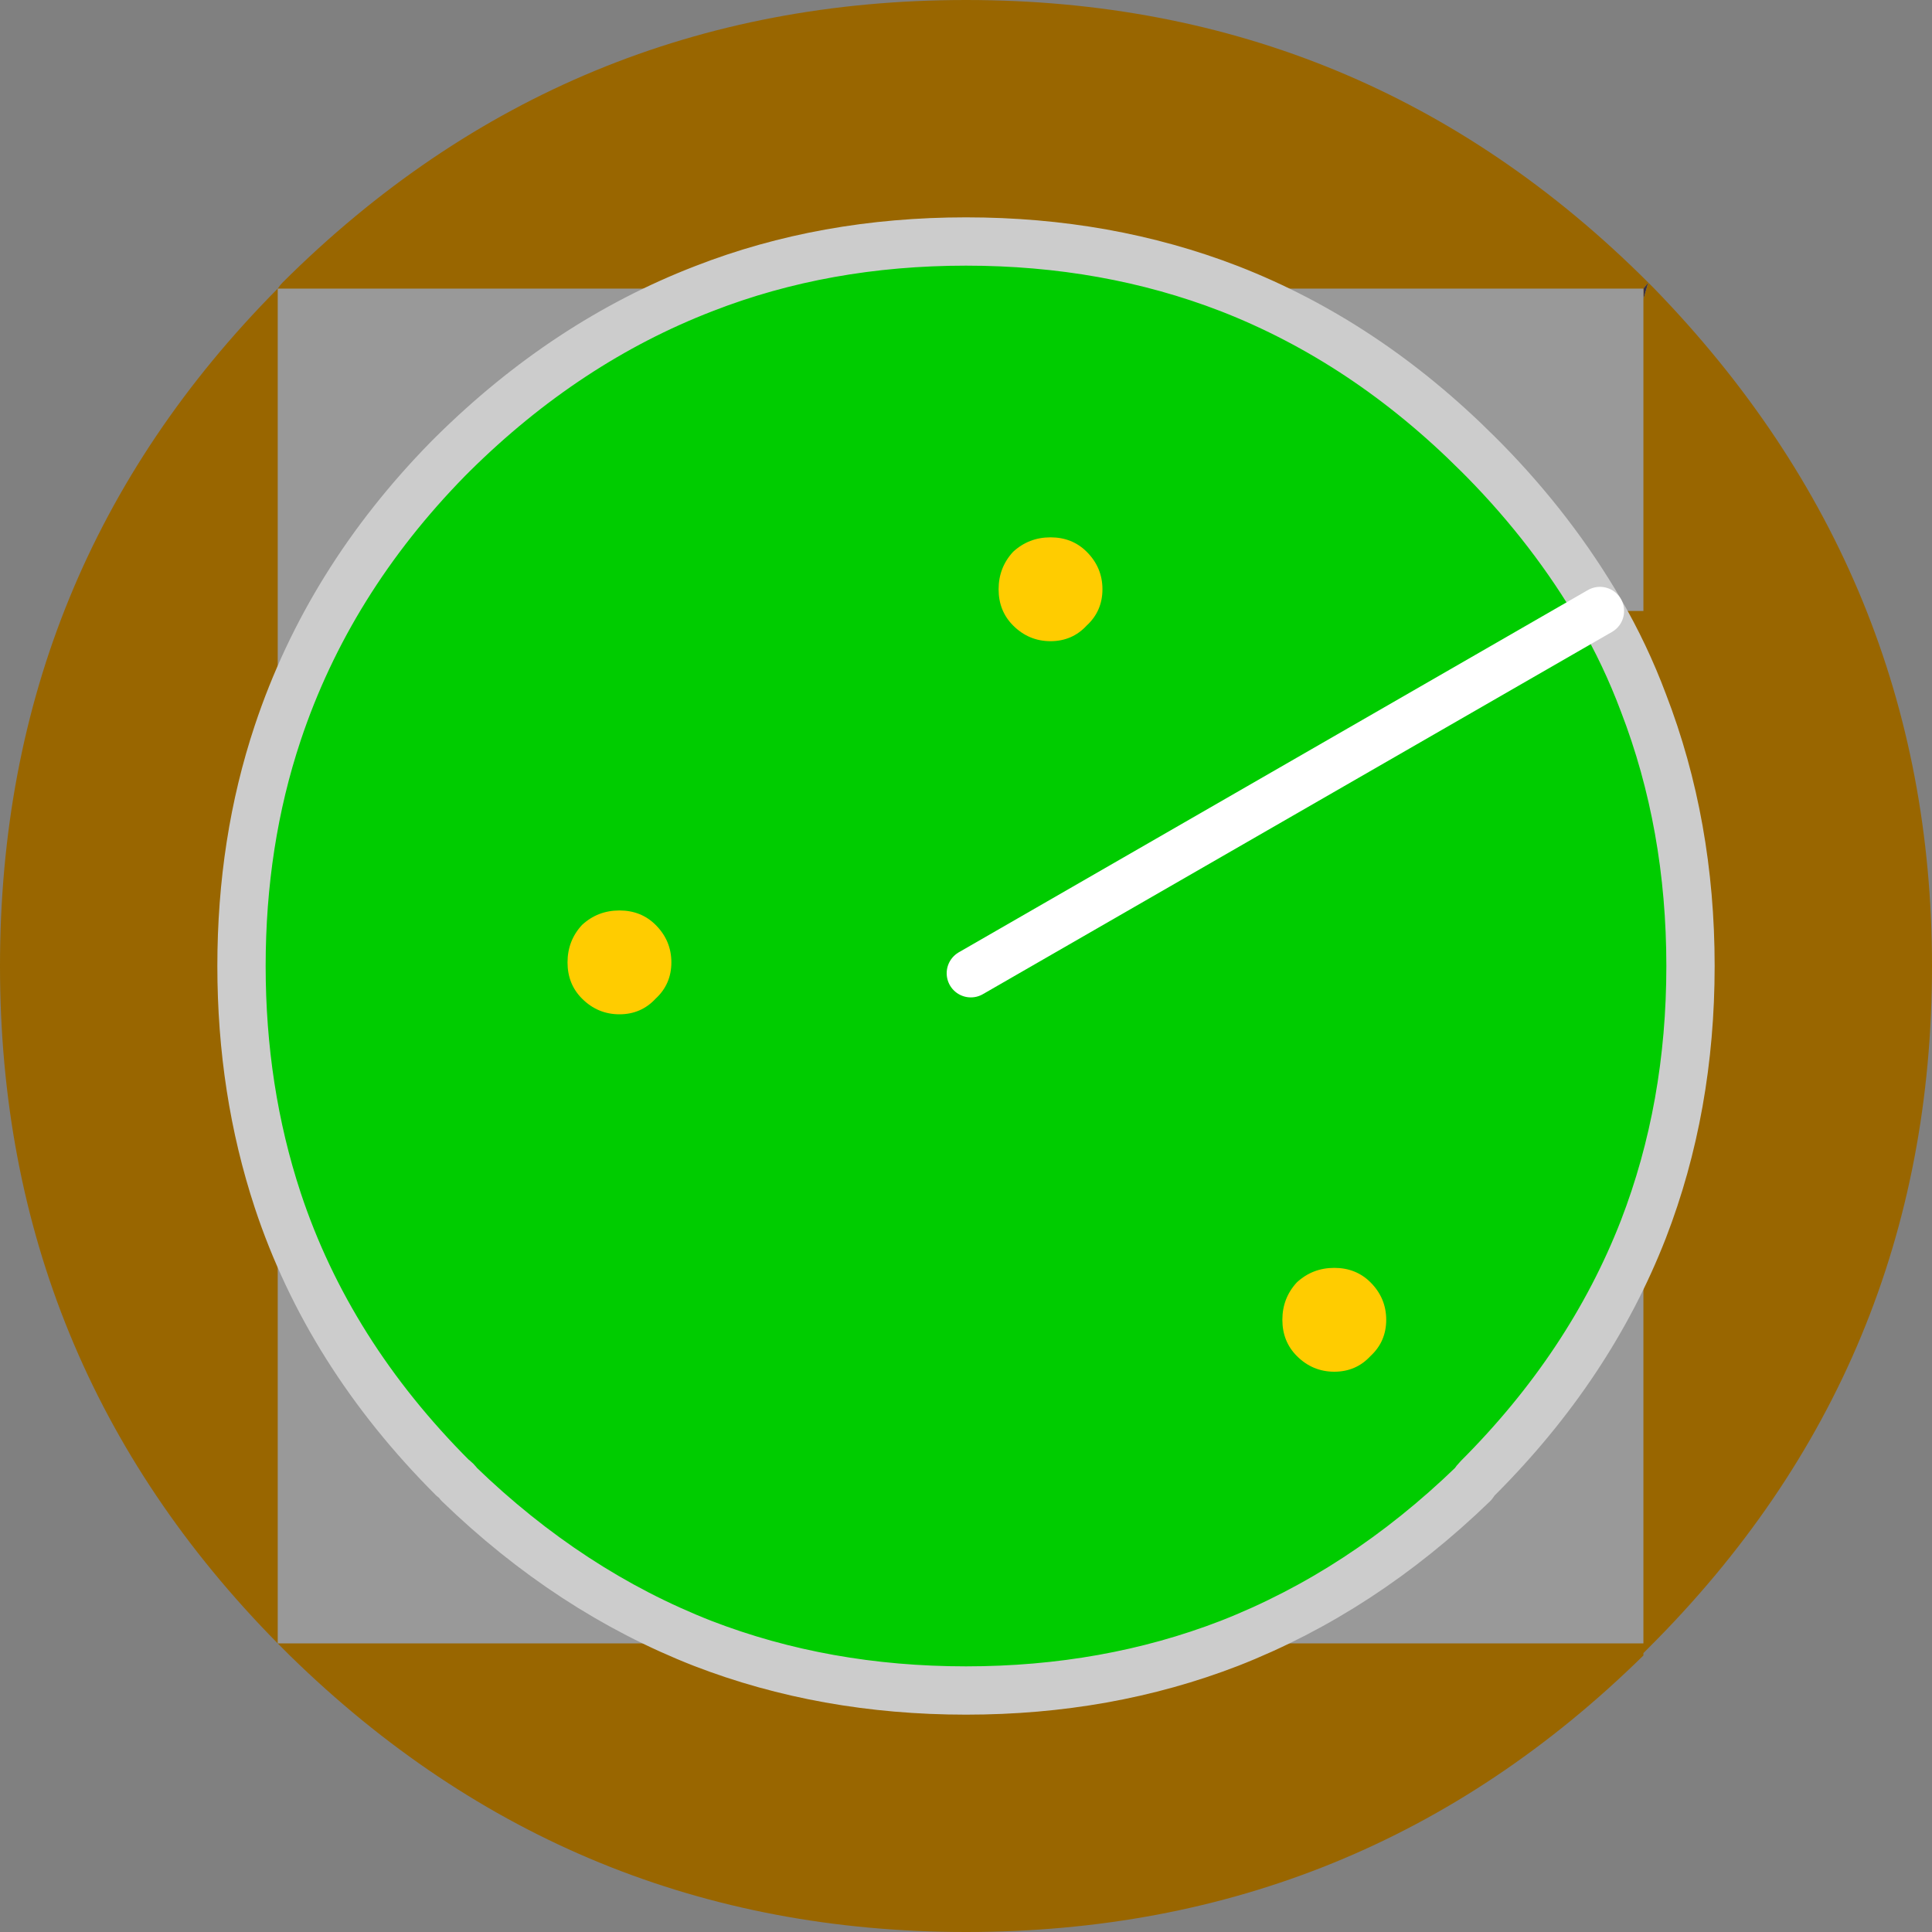 
<svg xmlns="http://www.w3.org/2000/svg" version="1.1" xmlns:xlink="http://www.w3.org/1999/xlink" preserveAspectRatio="none" x="0px" y="0px" width="80px" height="80px" viewBox="0 0 80 80">
<rect x="0" y="0" width="80" height="80" fill="#808080" stroke="none"/>
<defs>
<g id="Layer0_0_FILL">
<path fill="#393148" stroke="none" d="
M 68.05 12.4
L 68.25 11.7 68.05 11.95 68.05 12.4 Z"/>

<path fill="#996600" stroke="none" d="
M 80 40
Q 80 23.8 68.5 11.95 68.4 11.85 68.25 11.7
L 68.05 12.4 68.05 11.95 68.25 11.7
Q 56.55 0 40 0 23.45 0 11.7 11.7 11.6 11.8 11.5 11.95 0 23.55 0 40 0 56.4 11.5 68.05 11.6 68.15 11.7 68.25
L 11.75 68.3
Q 11.85 68.4 11.95 68.5
L 12 68.55
Q 23.7 80 40 80 56.4 80 68.05 68.55
L 68.05 68.45
Q 68.15 68.35 68.25 68.25 80 56.55 80 40 Z"/>
</g>

<g id="Layer0_1_FILL">
<path fill="#999999" stroke="none" d="
M 318.15 226.6
Q 312.65 224.45 308.05 220 307.95 219.85 307.8 219.75 302.65 214.6 300.55 208.25
L 300.55 226.6 318.15 226.6
M 300.55 188.9
Q 302.65 182.6 307.6 177.55 307.7 177.45 307.8 177.35 312.5 172.7 318.2 170.5
L 300.55 170.5 300.55 188.9
M 357.1 209.45
Q 354.9 215.1 350.25 219.75 350.15 219.85 350.05 220 345.45 224.45 339.95 226.6
L 357.1 226.6 357.1 209.45
M 339.95 170.5
Q 345.6 172.7 350.25 177.35 350.35 177.45 350.5 177.6 353.35 180.5 355.3 183.85
L 357.1 183.85 357.1 170.5 339.95 170.5 Z"/>

<path fill="#00CC00" stroke="none" d="
M 357.1 187.65
Q 356.35 185.65 355.3 183.85
L 329.25 198.85 355.3 183.85
Q 353.35 180.5 350.5 177.6 350.35 177.45 350.25 177.35 345.6 172.7 339.95 170.5 334.9 168.55 329.05 168.55 323.2 168.55 318.2 170.5 312.5 172.7 307.8 177.35 307.7 177.45 307.6 177.55 302.65 182.6 300.55 188.9 299.05 193.4 299.05 198.55 299.05 203.7 300.55 208.25 302.65 214.6 307.8 219.75 307.95 219.85 308.05 220 312.65 224.45 318.15 226.6 323.2 228.55 329.05 228.55 334.9 228.55 339.95 226.6 345.45 224.45 350.05 220 350.15 219.85 350.25 219.75 354.9 215.1 357.1 209.45 359.05 204.4 359.05 198.55 359.05 192.7 357.1 187.65 Z"/>
</g>

<g id="Layer0_1_MEMBER_0_FILL">
<path fill="#FFCC00" stroke="none" d="
M 325.3 182.95
Q 325.3 182.05 324.65 181.4 324.05 180.8 323.15 180.8 322.25 180.8 321.6 181.4 321 182.05 321 182.95 321 183.85 321.6 184.45 322.25 185.1 323.15 185.1 324.05 185.1 324.65 184.45 325.3 183.85 325.3 182.95 Z"/>
</g>

<g id="Layer0_1_MEMBER_1_FILL">
<path fill="#FFCC00" stroke="none" d="
M 325.3 182.95
Q 325.3 182.05 324.65 181.4 324.05 180.8 323.15 180.8 322.25 180.8 321.6 181.4 321 182.05 321 182.95 321 183.85 321.6 184.45 322.25 185.1 323.15 185.1 324.05 185.1 324.65 184.45 325.3 183.85 325.3 182.95 Z"/>
</g>

<g id="Layer0_1_MEMBER_2_FILL">
<path fill="#FFCC00" stroke="none" d="
M 325.3 182.95
Q 325.3 182.05 324.65 181.4 324.05 180.8 323.15 180.8 322.25 180.8 321.6 181.4 321 182.05 321 182.95 321 183.85 321.6 184.45 322.25 185.1 323.15 185.1 324.05 185.1 324.65 184.45 325.3 183.85 325.3 182.95 Z"/>
</g>

<path id="Layer0_1_1_STROKES" stroke="#CCCCCC" stroke-width="2" stroke-linejoin="round" stroke-linecap="round" fill="none" d="
M 355.3 183.85
Q 356.35 185.65 357.1 187.65 359.05 192.7 359.05 198.55 359.05 204.4 357.1 209.45
M 339.95 226.6
Q 334.9 228.55 329.05 228.55 323.2 228.55 318.15 226.6
M 300.55 208.25
Q 299.05 203.7 299.05 198.55 299.05 193.4 300.55 188.9
M 318.2 170.5
Q 323.2 168.55 329.05 168.55 334.9 168.55 339.95 170.5
M 355.3 183.85
Q 353.35 180.5 350.5 177.6 350.35 177.45 350.25 177.35 345.6 172.7 339.95 170.5
M 357.1 209.45
Q 354.9 215.1 350.25 219.75 350.15 219.85 350.05 220 345.45 224.45 339.95 226.6
M 300.55 188.9
Q 302.65 182.6 307.6 177.55 307.7 177.45 307.8 177.35 312.5 172.7 318.2 170.5
M 318.15 226.6
Q 312.65 224.45 308.05 220 307.95 219.85 307.8 219.75 302.65 214.6 300.55 208.25"/>

<path id="Layer0_1_2_STROKES" stroke="#FFFFFF" stroke-width="2" stroke-linejoin="round" stroke-linecap="round" fill="none" d="
M 355.3 183.85
L 329.25 198.85"/>
</defs>

<g transform="matrix( 1, 0, 0, 1, 0,0) ">
<use xlink:href="#Layer0_0_FILL"/>
</g>

<g transform="matrix( 1, 0, 0, 1, -289.05,-158.55) ">
<use xlink:href="#Layer0_1_FILL"/>

<use xlink:href="#Layer0_1_1_STROKES"/>

<use xlink:href="#Layer0_1_2_STROKES"/>
</g>

<g transform="matrix( 1, 0, 0, 1, -279.65,-158.55) ">
<use xlink:href="#Layer0_1_MEMBER_0_FILL"/>
</g>

<g transform="matrix( 1, 0, 0, 1, -267.9,-128.3) ">
<use xlink:href="#Layer0_1_MEMBER_1_FILL"/>
</g>

<g transform="matrix( 1, 0, 0, 1, -297.5,-143.1) ">
<use xlink:href="#Layer0_1_MEMBER_2_FILL"/>
</g>
</svg>

